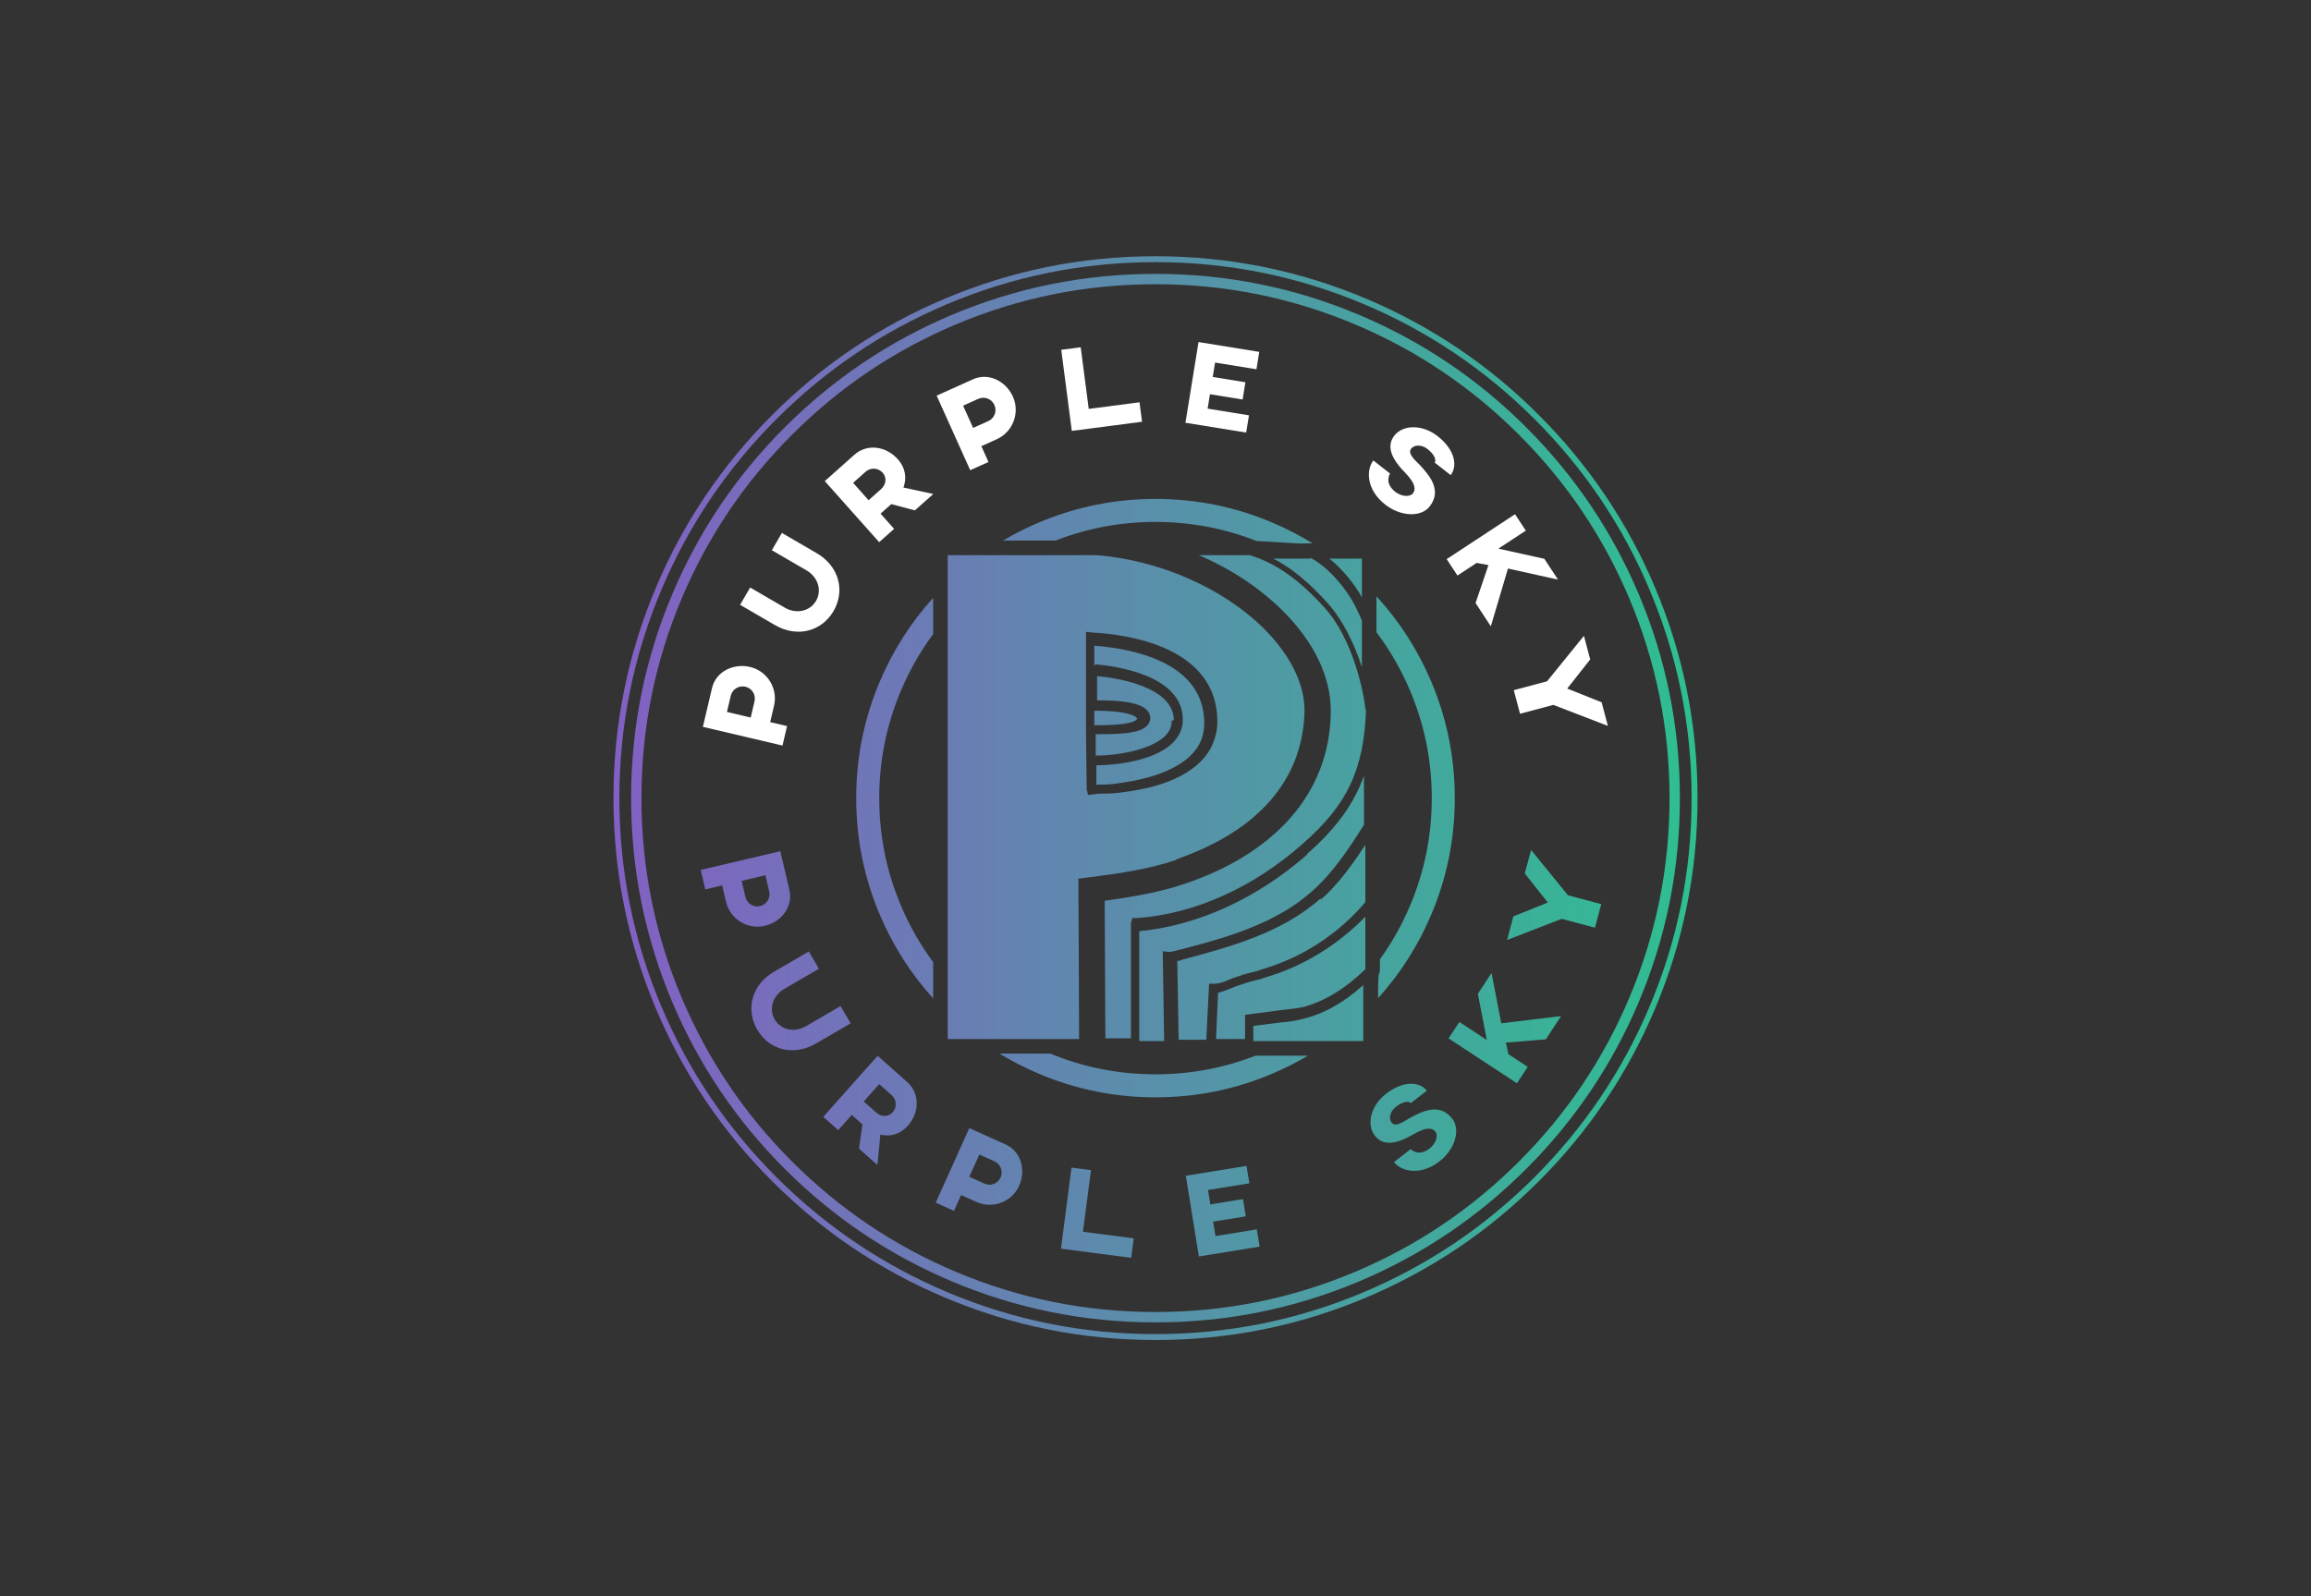 <svg xmlns:mydata="http://www.w3.org/2000/svg" mydata:contrastcolor="271d3b" mydata:template="Contrast" mydata:presentation="2.5" mydata:layouttype="undefined" mydata:specialfontid="undefined" mydata:id1="161" mydata:id2="161" mydata:companyname="purple sky" mydata:companytagline="" version="1.1" xmlns="http://www.w3.org/2000/svg" xmlns:xlink="http://www.w3.org/1999/xlink" viewBox="0 45 550 380"><rect x="0" y="45" width="550" height="380" fill="#333333" stroke="none"/><defs><linearGradient x1="146" y1="235" x2="404" y2="235" gradientUnits="userSpaceOnUse" id="color-13734136634"><stop offset="0" stop-color="#8360c3"></stop><stop offset="1" stop-color="#2ebf91"></stop></linearGradient></defs><g fill="url(#color-13734136634)" fill-rule="none" stroke="none" stroke-width="1" stroke-linecap="butt" stroke-linejoin="miter" stroke-miterlimit="10" stroke-dasharray="" stroke-dashoffset="0" font-family="none" font-weight="none" font-size="none" text-anchor="none" style="mix-blend-mode: normal"><g data-paper-data="{&quot;isGlobalGroup&quot;:true,&quot;bounds&quot;:{&quot;x&quot;:146.00000000000003,&quot;y&quot;:106.00000000000003,&quot;width&quot;:258,&quot;height&quot;:258}}"><g data-paper-data="{&quot;isIcon&quot;:&quot;true&quot;,&quot;iconType&quot;:&quot;icon&quot;,&quot;rawIconId&quot;:&quot;274bbdb6-15bb-4a91-81e4-c7cc6a9f56e8&quot;,&quot;selectedEffects&quot;:{&quot;container&quot;:&quot;enclosed_circle_outline3&quot;,&quot;transformation&quot;:&quot;&quot;,&quot;pattern&quot;:&quot;&quot;},&quot;isDetailed&quot;:false,&quot;fillRule&quot;:&quot;nonzero&quot;,&quot;blockLetter&quot;:&quot;O&quot;,&quot;blockLetterId&quot;:0,&quot;relativeBoundsIconToContainer&quot;:{&quot;top&quot;:5.18341872744926e-7,&quot;left&quot;:0.0023102506593814837},&quot;widthRatioIconToContainer&quot;:0.6988634934327206,&quot;heightRatioIconToContainer&quot;:0.8120689339400928,&quot;bounds&quot;:{&quot;x&quot;:203.77277644859157,&quot;y&quot;:163.77277644859157,&quot;width&quot;:142.45471420540605,&quot;height&quot;:142.45471420540605},&quot;iconStyle&quot;:&quot;standalone&quot;,&quot;suitableAsStandaloneIcon&quot;:true}" fill-rule="evenodd"><g data-paper-data="{&quot;isPathIcon&quot;:true}"><path d="M275,163.773c-9.66,0 -18.902,1.867 -27.726,5.599c-2.975,1.258 -5.83,2.697 -8.568,4.317h12.499c7.597,-2.958 15.529,-4.437 23.795,-4.437c8.351,0 16.362,1.51 24.033,4.53l10.389,0.614l2.452,-0.049h0.135l0.388,0.007c-3.071,-1.893 -6.295,-3.555 -9.671,-4.982c-8.824,-3.732 -18.066,-5.599 -27.726,-5.599z"></path><path d="M259.285,253.842c7.734,-0.987 14.152,-1.974 20.57,-4.114l0.164,-0.164c7.899,-2.797 14.48,-6.417 19.417,-11.026c5.759,-5.266 9.38,-11.847 10.532,-19.088c0.329,-1.81 0.493,-3.62 0.493,-5.431c0,-6.253 -3.455,-13.164 -9.543,-19.253c-9.874,-9.873 -25.177,-16.455 -39.988,-17.607h-35.379v115.19h31.265c0,-10.367 -0.164,-34.392 -0.164,-35.545v-2.633zM260.272,234.095l-1.316,0.166l-0.33,-1.317c0,-0.493 -0.164,-11.354 -0.164,-13.823v-23.696l1.646,0.164c8.886,0.494 29.62,3.621 29.62,21.229c0,1.974 -0.494,3.949 -1.317,5.759c-2.139,4.443 -6.911,7.734 -14.152,9.709c-2.633,0.659 -5.43,1.153 -8.392,1.481c-1.317,0.164 -2.633,0.164 -3.786,0.164c-0.659,0 -1.81,0.164 -1.81,0.164z"></path><path d="M269.158,264.703l0.33,-1.152h1.152c13.659,-0.987 27.646,-7.24 39.493,-17.772c10.532,-9.216 14.481,-17.607 14.974,-31.925h-0.164c-0.329,-3.949 -2.962,-16.785 -9.709,-24.189c-6.089,-6.747 -11.519,-10.532 -17.772,-12.507h-12.177c7.734,3.291 14.645,7.899 20.076,13.33c7.404,7.404 11.354,15.632 11.354,23.696c0,2.139 -0.166,4.279 -0.494,6.253c-1.316,8.557 -5.594,16.456 -12.506,22.709c-5.596,5.101 -12.836,9.215 -21.557,12.177c-6.253,2.139 -12.342,3.126 -19.253,4.113c0,6.747 0.164,24.355 0.164,32.747h6.089z"></path><path d="M322.31,188.843c-2.139,-3.95 -6.089,-8.722 -10.367,-11.026l-0.164,0.164h-8.722c4.443,2.304 8.557,5.76 13,10.697c3.784,4.277 6.417,10.037 8.063,15.139v-11.026c-0.493,-1.316 -1.152,-2.633 -1.81,-3.949z"></path><path d="M316.386,177.982c3.291,2.633 6.089,6.253 7.734,9.216v-9.216z"></path><path d="M346.227,235c0,-9.659 -1.866,-18.901 -5.598,-27.726c-3.187,-7.534 -7.533,-14.306 -13.038,-20.315v8.558c3.215,4.268 5.88,8.899 7.992,13.892c3.444,8.142 5.166,16.673 5.166,25.591c0,8.919 -1.722,17.45 -5.166,25.592c-1.929,4.561 -4.319,8.819 -7.17,12.776v2.36l-0.079,0.736l-0.233,0.703l-0.108,1.829l-0.024,3.63c5.327,-5.905 9.547,-12.538 12.661,-19.9c3.732,-8.824 5.598,-18.066 5.598,-27.726z"></path><path d="M203.773,235c0,9.66 1.866,18.902 5.598,27.726c3.123,7.384 7.36,14.035 12.71,19.954v-8.637c-3.069,-4.145 -5.623,-8.63 -7.663,-13.451c-3.444,-8.142 -5.166,-16.673 -5.166,-25.592c0,-8.918 1.722,-17.449 5.166,-25.591c2.04,-4.822 4.594,-9.306 7.663,-13.451v-8.637c-5.35,5.92 -9.586,12.57 -12.71,19.953c-3.732,8.825 -5.598,18.067 -5.598,27.726z"></path><path d="M260.436,203.488l0.33,-0.329c3.949,0.329 20.733,2.304 20.733,13.164c0,2.14 -0.823,3.95 -2.467,5.594c-4.443,4.279 -13.659,5.267 -18.102,5.267v4.607h0.493c1.153,0 2.304,0 3.456,-0.164c2.798,-0.33 5.596,-0.823 8.064,-1.481c6.582,-1.81 10.86,-4.607 12.67,-8.393c0.659,-1.316 0.987,-2.962 0.987,-4.607c0,-14.646 -17.443,-17.772 -26.165,-18.43z"></path><path d="M277.222,220.273c1.152,-1.153 1.645,-2.304 1.645,-3.786h0.494c0,-8.227 -14.316,-10.202 -18.266,-10.532v5.76c6.417,0 10.203,0.659 11.849,2.303c0.493,0.494 0.823,1.153 0.823,1.976c0,0.657 -0.33,1.316 -0.823,1.81c-1.81,1.81 -6.418,1.974 -11.19,1.974h-0.987v5.101c5.101,0 13,-1.317 16.456,-4.607z"></path><path d="M270.475,216.323l0.164,-0.164v-0.164l-0.164,-0.164c-0.494,-0.494 -2.469,-1.646 -10.039,-1.646v3.456c2.633,0 8.722,0 10.039,-1.317z"></path><path d="M324.614,229.652c-2.469,6.911 -6.747,12.671 -13.494,18.596v0.164c-12.012,10.532 -26.165,16.949 -39.986,18.266v26.163h5.923l-0.329,-21.392l1.481,0.164c0.493,0 1.152,-0.164 1.81,-0.329c10.86,-2.797 23.202,-6.089 32.088,-13.987c5.101,-4.443 8.887,-10.203 12.507,-15.962z"></path><path d="M324.943,246.108c-3.127,4.773 -6.417,9.38 -10.696,13.164l0.164,-0.493c-9.38,8.392 -21.886,11.683 -32.912,14.645c-0.329,0.164 -0.823,0.33 -1.316,0.33l0.329,18.759h6.583l0.659,-13.329h1.152c1.481,0 2.962,-0.659 4.443,-1.317l1.481,-0.493c1.316,-0.494 2.797,-0.823 4.113,-1.153l1.481,-0.493c9.544,-2.797 18.102,-8.393 24.519,-15.962z"></path><path d="M301.083,277.703l-1.481,0.494h-0.164c-1.317,0.329 -2.633,0.659 -3.95,1.152l-1.48,0.494c-1.317,0.493 -2.633,1.152 -4.114,1.48l-0.494,11.026h6.911v-5.76l8.722,-1.152c1.646,-0.164 3.291,-0.329 4.937,-0.659c5.101,-1.316 10.037,-4.279 14.974,-9.05v-12.506c-6.582,6.746 -14.81,11.847 -23.86,14.48z"></path><path d="M309.968,287.576c-1.646,0.494 -3.456,0.659 -5.101,0.823l-6.582,0.823v3.62h26.163v-13.329c-4.772,4.279 -9.543,6.911 -14.48,8.063z"></path><path d="M302.726,300.629c-8.824,3.732 -18.066,5.598 -27.726,5.598c-9.66,0 -18.902,-1.866 -27.726,-5.598c-3.274,-1.385 -6.403,-2.988 -9.39,-4.811h10.803h1.285c7.973,3.287 16.314,4.93 25.027,4.93c8.265,0 16.196,-1.479 23.795,-4.436h12.499c-2.738,1.62 -5.593,3.058 -8.568,4.317z"></path></g></g><g data-paper-data="{&quot;isPrimaryText&quot;:true}" fill-rule="nonzero"><path d="M178.071,203.681c-3.75,-0.667 -7.703,1.233 -8.622,5.139c-0.528,2.244 -2.167,9.211 -2.167,9.211l18.946,4.457l1.09,-4.635l-4.022,-0.946l0.919,-3.906c0.933,-3.964 -1.418,-7.962 -5.269,-9.114c-0.146,-0.034 -0.291,-0.069 -0.437,-0.103c-0.146,-0.034 -0.291,-0.069 -0.437,-0.103zM179.567,211.97v0l-0.905,3.848l-5.655,-1.33l0.919,-3.906c0.393,-1.538 1.934,-2.467 3.479,-2.104c1.574,0.37 2.533,1.918 2.162,3.492z" data-paper-data="{&quot;glyphName&quot;:&quot;P&quot;,&quot;glyphIndex&quot;:0,&quot;firstGlyphOfWord&quot;:true,&quot;word&quot;:1}" fill="#ffffff"></path><path d="M183.694,175.986l8.257,4.802c2.64,1.535 3.757,4.679 2.266,7.241c-1.505,2.588 -4.789,3.173 -7.43,1.637l-8.257,-4.802l-2.393,4.116l8.257,4.802c5.41,3.146 11.206,1.459 13.99,-3.329c2.77,-4.763 1.369,-10.634 -4.04,-13.78l-8.257,-4.802z" data-paper-data="{&quot;glyphName&quot;:&quot;U&quot;,&quot;glyphIndex&quot;:1,&quot;word&quot;:1}" fill="#ffffff"></path><path d="M222.118,162.601l-7.101,-1.537c0.807,-2.201 0.524,-4.636 -1.348,-6.738c-2.827,-3.176 -7.333,-3.735 -10.308,-1.087c-1.722,1.533 -7.068,6.291 -7.068,6.291l12.941,14.538l3.556,-3.166l-3.225,-3.623l2.55,-2.27l5.618,1.493zM203.035,159.944l2.975,-2.648c1.185,-1.055 3.003,-0.95 4.058,0.236c1.075,1.208 0.788,2.867 -0.398,3.922v0l-2.952,2.628z" data-paper-data="{&quot;glyphName&quot;:&quot;R&quot;,&quot;glyphIndex&quot;:2,&quot;word&quot;:1}" fill="#ffffff"></path><path d="M240.869,139.02c-1.752,-3.382 -5.665,-5.364 -9.324,-3.717c-2.103,0.946 -8.628,3.884 -8.628,3.884l7.989,17.748l4.342,-1.954l-1.696,-3.768l3.659,-1.647c3.714,-1.671 5.457,-5.97 4.028,-9.727c-0.061,-0.137 -0.123,-0.273 -0.184,-0.41c-0.061,-0.137 -0.123,-0.273 -0.184,-0.41zM235.2,145.249v0l-3.604,1.622l-2.384,-5.297l3.659,-1.647c1.459,-0.624 3.135,0.034 3.786,1.481c0.664,1.474 0.018,3.177 -1.456,3.841z" data-paper-data="{&quot;glyphName&quot;:&quot;P&quot;,&quot;glyphIndex&quot;:3,&quot;word&quot;:1}" fill="#ffffff"></path><path d="M259.109,142.341l-1.908,-14.669l-4.632,0.602l2.51,19.301l16.717,-2.174l-0.602,-4.632z" data-paper-data="{&quot;glyphName&quot;:&quot;L&quot;,&quot;glyphIndex&quot;:4,&quot;word&quot;:1}" fill="#ffffff"></path><path d="M299.022,132.905l0.67,-4.138l-14.454,-2.34v0l-3.111,19.213v0l14.454,2.34l0.665,-4.109l-9.843,-1.594l0.555,-3.429l7.774,1.259l0.665,-4.109l-7.774,-1.259l0.555,-3.429z" data-paper-data="{&quot;glyphName&quot;:&quot;E&quot;,&quot;glyphIndex&quot;:5,&quot;lastGlyphOfWord&quot;:true,&quot;word&quot;:1}" fill="#ffffff"></path><path d="M329.685,165.126c3.656,2.859 8.504,3.076 10.57,0.434c3.172,-4.057 -0.456,-7.73 -2.289,-9.81c-0.739,-0.805 -3.121,-2.668 -2.144,-3.918c0.811,-1.038 2.566,-0.997 3.91,0.054c2.005,1.568 2.015,2.868 1.72,3.245l3.798,2.969c1.605,-2.052 1.197,-5.906 -3.12,-9.281c-3.538,-2.766 -8.174,-2.818 -10.295,-0.105c-2.268,2.902 0.147,6.083 1.664,7.838c0.848,1.005 4.3,3.932 2.769,5.89c-0.738,0.944 -2.741,0.784 -4.204,-0.36c-2.713,-2.121 -1.255,-4.326 -1.236,-4.35l-3.987,-3.117c-1.623,2.076 -1.85,6.839 2.844,10.509z" data-paper-data="{&quot;glyphName&quot;:&quot;S&quot;,&quot;glyphIndex&quot;:6,&quot;firstGlyphOfWord&quot;:true,&quot;word&quot;:2}" fill="#ffffff"></path><path d="M351.173,188.563l3.634,5.531l4.079,-13.751l11.908,2.638l-3.255,-4.955l-10.938,-2.416l6.532,-4.291l-2.565,-3.904l-16.267,10.687l2.565,3.904l4.58,-3.009l2.787,0.534z" data-paper-data="{&quot;glyphName&quot;:&quot;K&quot;,&quot;glyphIndex&quot;:7,&quot;word&quot;:2}" fill="#ffffff"></path><path d="M381.175,212.194l-8.184,-3.276l5.466,-6.939l-1.494,-5.614l-8.77,10.824l-7.929,2.11l1.494,5.614l7.929,-2.11l12.982,5.005z" data-paper-data="{&quot;glyphName&quot;:&quot;Y&quot;,&quot;glyphIndex&quot;:8,&quot;lastGlyphOfWord&quot;:true,&quot;word&quot;:2}" fill="#ffffff"></path></g><g data-paper-data="{&quot;isMirroredPrimaryText&quot;:true}" fill-rule="nonzero"><path d="M182.444,265.29c3.654,-1.075 6.346,-4.538 5.427,-8.444c-0.528,-2.244 -2.167,-9.211 -2.167,-9.211l-18.946,4.457l1.09,4.635l4.022,-0.946l0.919,3.906c0.933,3.964 4.819,6.495 8.78,5.809c0.146,-0.034 0.291,-0.069 0.437,-0.103c0.146,-0.034 0.291,-0.069 0.437,-0.103zM177.41,258.538v0l-0.905,-3.848l5.655,-1.33l0.919,3.906c0.334,1.552 -0.631,3.071 -2.176,3.434c-1.574,0.37 -3.122,-0.588 -3.492,-2.162z" data-paper-data="{&quot;glyphName&quot;:&quot;P&quot;,&quot;glyphIndex&quot;:0,&quot;firstGlyphOfWord&quot;:true,&quot;word&quot;:1}"></path><path d="M200.053,284.501l-8.257,4.802c-2.64,1.535 -5.924,0.951 -7.415,-1.611c-1.505,-2.588 -0.389,-5.732 2.251,-7.267l8.257,-4.802l-2.393,-4.116l-8.257,4.802c-5.41,3.146 -6.81,9.018 -4.025,13.806c2.77,4.763 8.565,6.45 13.975,3.304l8.257,-4.802z" data-paper-data="{&quot;glyphName&quot;:&quot;U&quot;,&quot;glyphIndex&quot;:1,&quot;word&quot;:1}"></path><path d="M208.818,322.34l0.704,-7.231c2.28,0.546 4.665,-0.017 6.537,-2.119c2.827,-3.176 2.86,-7.717 -0.115,-10.365c-1.722,-1.533 -7.068,-6.291 -7.068,-6.291l-12.941,14.538l3.556,3.166l3.225,-3.623l2.55,2.27l-0.832,5.754zM209.247,303.078l2.975,2.648c1.185,1.055 1.291,2.873 0.236,4.058c-1.075,1.208 -2.756,1.115 -3.941,0.059v0l-2.952,-2.628z" data-paper-data="{&quot;glyphName&quot;:&quot;R&quot;,&quot;glyphIndex&quot;:2,&quot;word&quot;:1}"></path><path d="M242.712,326.884c1.37,-3.554 0.259,-7.797 -3.4,-9.444c-2.103,-0.946 -8.628,-3.884 -8.628,-3.884l-7.989,17.748l4.342,1.954l1.696,-3.768l3.659,1.647c3.714,1.671 8.087,0.126 9.952,-3.434c0.061,-0.137 0.123,-0.273 0.184,-0.41c0.061,-0.137 0.123,-0.273 0.184,-0.41zM234.291,326.771v0l-3.604,-1.622l2.384,-5.297l3.659,1.647c1.435,0.679 2.053,2.369 1.402,3.816c-0.664,1.474 -2.366,2.12 -3.841,1.456z" data-paper-data="{&quot;glyphName&quot;:&quot;P&quot;,&quot;glyphIndex&quot;:3,&quot;word&quot;:1}"></path><path d="M257.734,338.23l1.908,-14.669l-4.632,-0.602l-2.51,19.301l16.717,2.174l0.602,-4.632z" data-paper-data="{&quot;glyphName&quot;:&quot;L&quot;,&quot;glyphIndex&quot;:4,&quot;word&quot;:1}"></path><path d="M297.337,326.691l-0.67,-4.138l-14.454,2.34v0l3.111,19.213v0l14.454,-2.34l-0.665,-4.109l-9.843,1.594l-0.555,-3.429l7.774,-1.259l-0.665,-4.109l-7.774,1.259l-0.555,-3.429z" data-paper-data="{&quot;glyphName&quot;:&quot;E&quot;,&quot;glyphIndex&quot;:5,&quot;lastGlyphOfWord&quot;:true,&quot;word&quot;:1}"></path><path d="M342.632,321.434c3.656,-2.859 5.037,-7.511 2.971,-10.153c-3.172,-4.057 -7.612,-1.423 -10.072,-0.145c-0.96,0.522 -3.342,2.385 -4.32,1.135c-0.811,-1.038 -0.348,-2.73 0.996,-3.782c2.005,-1.568 3.269,-1.264 3.564,-0.886l3.798,-2.969c-1.605,-2.052 -5.443,-2.586 -9.76,0.789c-3.538,2.766 -4.706,7.252 -2.585,9.965c2.268,2.902 5.939,1.324 8.008,0.277c1.18,-0.581 4.853,-3.224 6.384,-1.266c0.738,0.944 0.099,2.849 -1.363,3.993c-2.713,2.121 -4.501,0.174 -4.519,0.151l-3.987,3.117c1.623,2.076 6.191,3.446 10.885,-0.224z" data-paper-data="{&quot;glyphName&quot;:&quot;S&quot;,&quot;glyphIndex&quot;:6,&quot;firstGlyphOfWord&quot;:true,&quot;word&quot;:2}"></path><path d="M367.891,292.42l3.634,-5.531l-14.24,1.716l-2.307,-11.977l-3.255,4.955l2.126,10.998l-6.532,-4.291l-2.565,3.904l16.267,10.687l2.565,-3.904l-4.58,-3.009l-0.617,-2.77z" data-paper-data="{&quot;glyphName&quot;:&quot;K&quot;,&quot;glyphIndex&quot;:7,&quot;word&quot;:2}"></path><path d="M362.887,252.94l5.474,6.91l-8.192,3.305l-1.494,5.614l12.99,-5.034l7.929,2.11l1.494,-5.614l-7.929,-2.11l-8.778,-10.795z" data-paper-data="{&quot;glyphName&quot;:&quot;Y&quot;,&quot;glyphIndex&quot;:8,&quot;lastGlyphOfWord&quot;:true,&quot;word&quot;:2}"></path></g><g data-paper-data="{&quot;isContainerElementsWrapper&quot;:true}" fill-rule="evenodd"><path d="M183.783,143.783c-11.901,11.901 -21.115,25.568 -27.643,41.002c-6.76,15.982 -10.14,32.72 -10.14,50.214c0,17.494 3.38,34.232 10.14,50.214c6.528,15.434 15.743,29.102 27.643,41.003c11.9,11.9 25.568,21.115 41.002,27.643c15.983,6.759 32.721,10.139 50.214,10.139c17.494,0 34.232,-3.38 50.214,-10.139c15.434,-6.529 29.102,-15.743 41.003,-27.643c11.902,-11.902 21.116,-25.569 27.643,-41.003c6.759,-15.982 10.139,-32.72 10.139,-50.214c0,-17.494 -3.38,-34.232 -10.139,-50.214c-6.528,-15.434 -15.742,-29.101 -27.643,-41.002c-11.901,-11.901 -25.569,-21.115 -41.003,-27.643c-15.982,-6.76 -32.72,-10.14 -50.214,-10.14c-17.494,0 -34.232,3.38 -50.214,10.14c-15.434,6.528 -29.101,15.743 -41.002,27.643zM147.407,235c0,-17.304 3.343,-33.859 10.029,-49.666c6.457,-15.265 15.571,-28.784 27.342,-40.555c11.771,-11.771 25.29,-20.886 40.555,-27.342c15.807,-6.686 32.363,-10.029 49.666,-10.029c17.304,0 33.859,3.343 49.666,10.029c15.266,6.457 28.784,15.571 40.556,27.342c11.771,11.771 20.885,25.289 27.342,40.555c6.686,15.808 10.029,32.363 10.029,49.666c0,17.304 -3.343,33.859 -10.029,49.666c-6.457,15.266 -15.571,28.785 -27.342,40.556c-11.772,11.772 -25.291,20.886 -40.556,27.342c-15.807,6.686 -32.362,10.029 -49.666,10.029c-17.304,0 -33.859,-3.343 -49.666,-10.029c-15.265,-6.457 -28.784,-15.571 -40.555,-27.342c-11.771,-11.772 -20.886,-25.29 -27.342,-40.556c-6.686,-15.807 -10.029,-32.362 -10.029,-49.666z" data-paper-data="{&quot;isAdditionalOutlinePath&quot;:true}"></path><path d="M186.752,146.752c-11.515,11.515 -20.43,24.738 -26.745,39.669c-6.539,15.46 -9.808,31.653 -9.808,48.579c0,16.926 3.269,33.119 9.808,48.579c6.315,14.932 15.231,28.155 26.745,39.669c11.516,11.516 24.739,20.431 39.669,26.746c15.46,6.539 31.654,9.808 48.579,9.808c16.926,0 33.119,-3.269 48.579,-9.808c14.932,-6.315 28.155,-15.231 39.669,-26.746c11.516,-11.516 20.431,-24.739 26.746,-39.669c6.539,-15.46 9.808,-31.653 9.808,-48.579c0,-16.927 -3.269,-33.12 -9.808,-48.579c-6.316,-14.932 -15.231,-28.155 -26.746,-39.669c-11.515,-11.515 -24.738,-20.43 -39.669,-26.745c-15.459,-6.539 -31.652,-9.808 -48.579,-9.808c-16.926,0 -33.119,3.269 -48.579,9.808c-14.931,6.315 -28.154,15.23 -39.669,26.745zM152.661,235c0,-16.593 3.205,-32.467 9.614,-47.62c6.191,-14.636 14.93,-27.599 26.219,-38.887c11.288,-11.289 24.251,-20.028 38.887,-26.219c15.153,-6.409 31.026,-9.614 47.62,-9.614c16.594,0 32.467,3.205 47.619,9.614c14.637,6.19 27.599,14.93 38.887,26.219c11.289,11.288 20.029,24.25 26.219,38.887c6.409,15.153 9.614,31.026 9.614,47.62c0,16.593 -3.205,32.466 -9.614,47.619c-6.189,14.635 -14.929,27.598 -26.219,38.887c-11.287,11.288 -24.25,20.028 -38.887,26.219c-15.152,6.409 -31.025,9.614 -47.619,9.614c-16.593,0 -32.466,-3.205 -47.62,-9.614c-14.635,-6.19 -27.598,-14.929 -38.887,-26.219c-11.289,-11.288 -20.028,-24.251 -26.219,-38.887c-6.409,-15.152 -9.614,-31.025 -9.614,-47.619z" data-paper-data="{&quot;isBaseLogoContainer&quot;:true}"></path></g></g></g></svg>